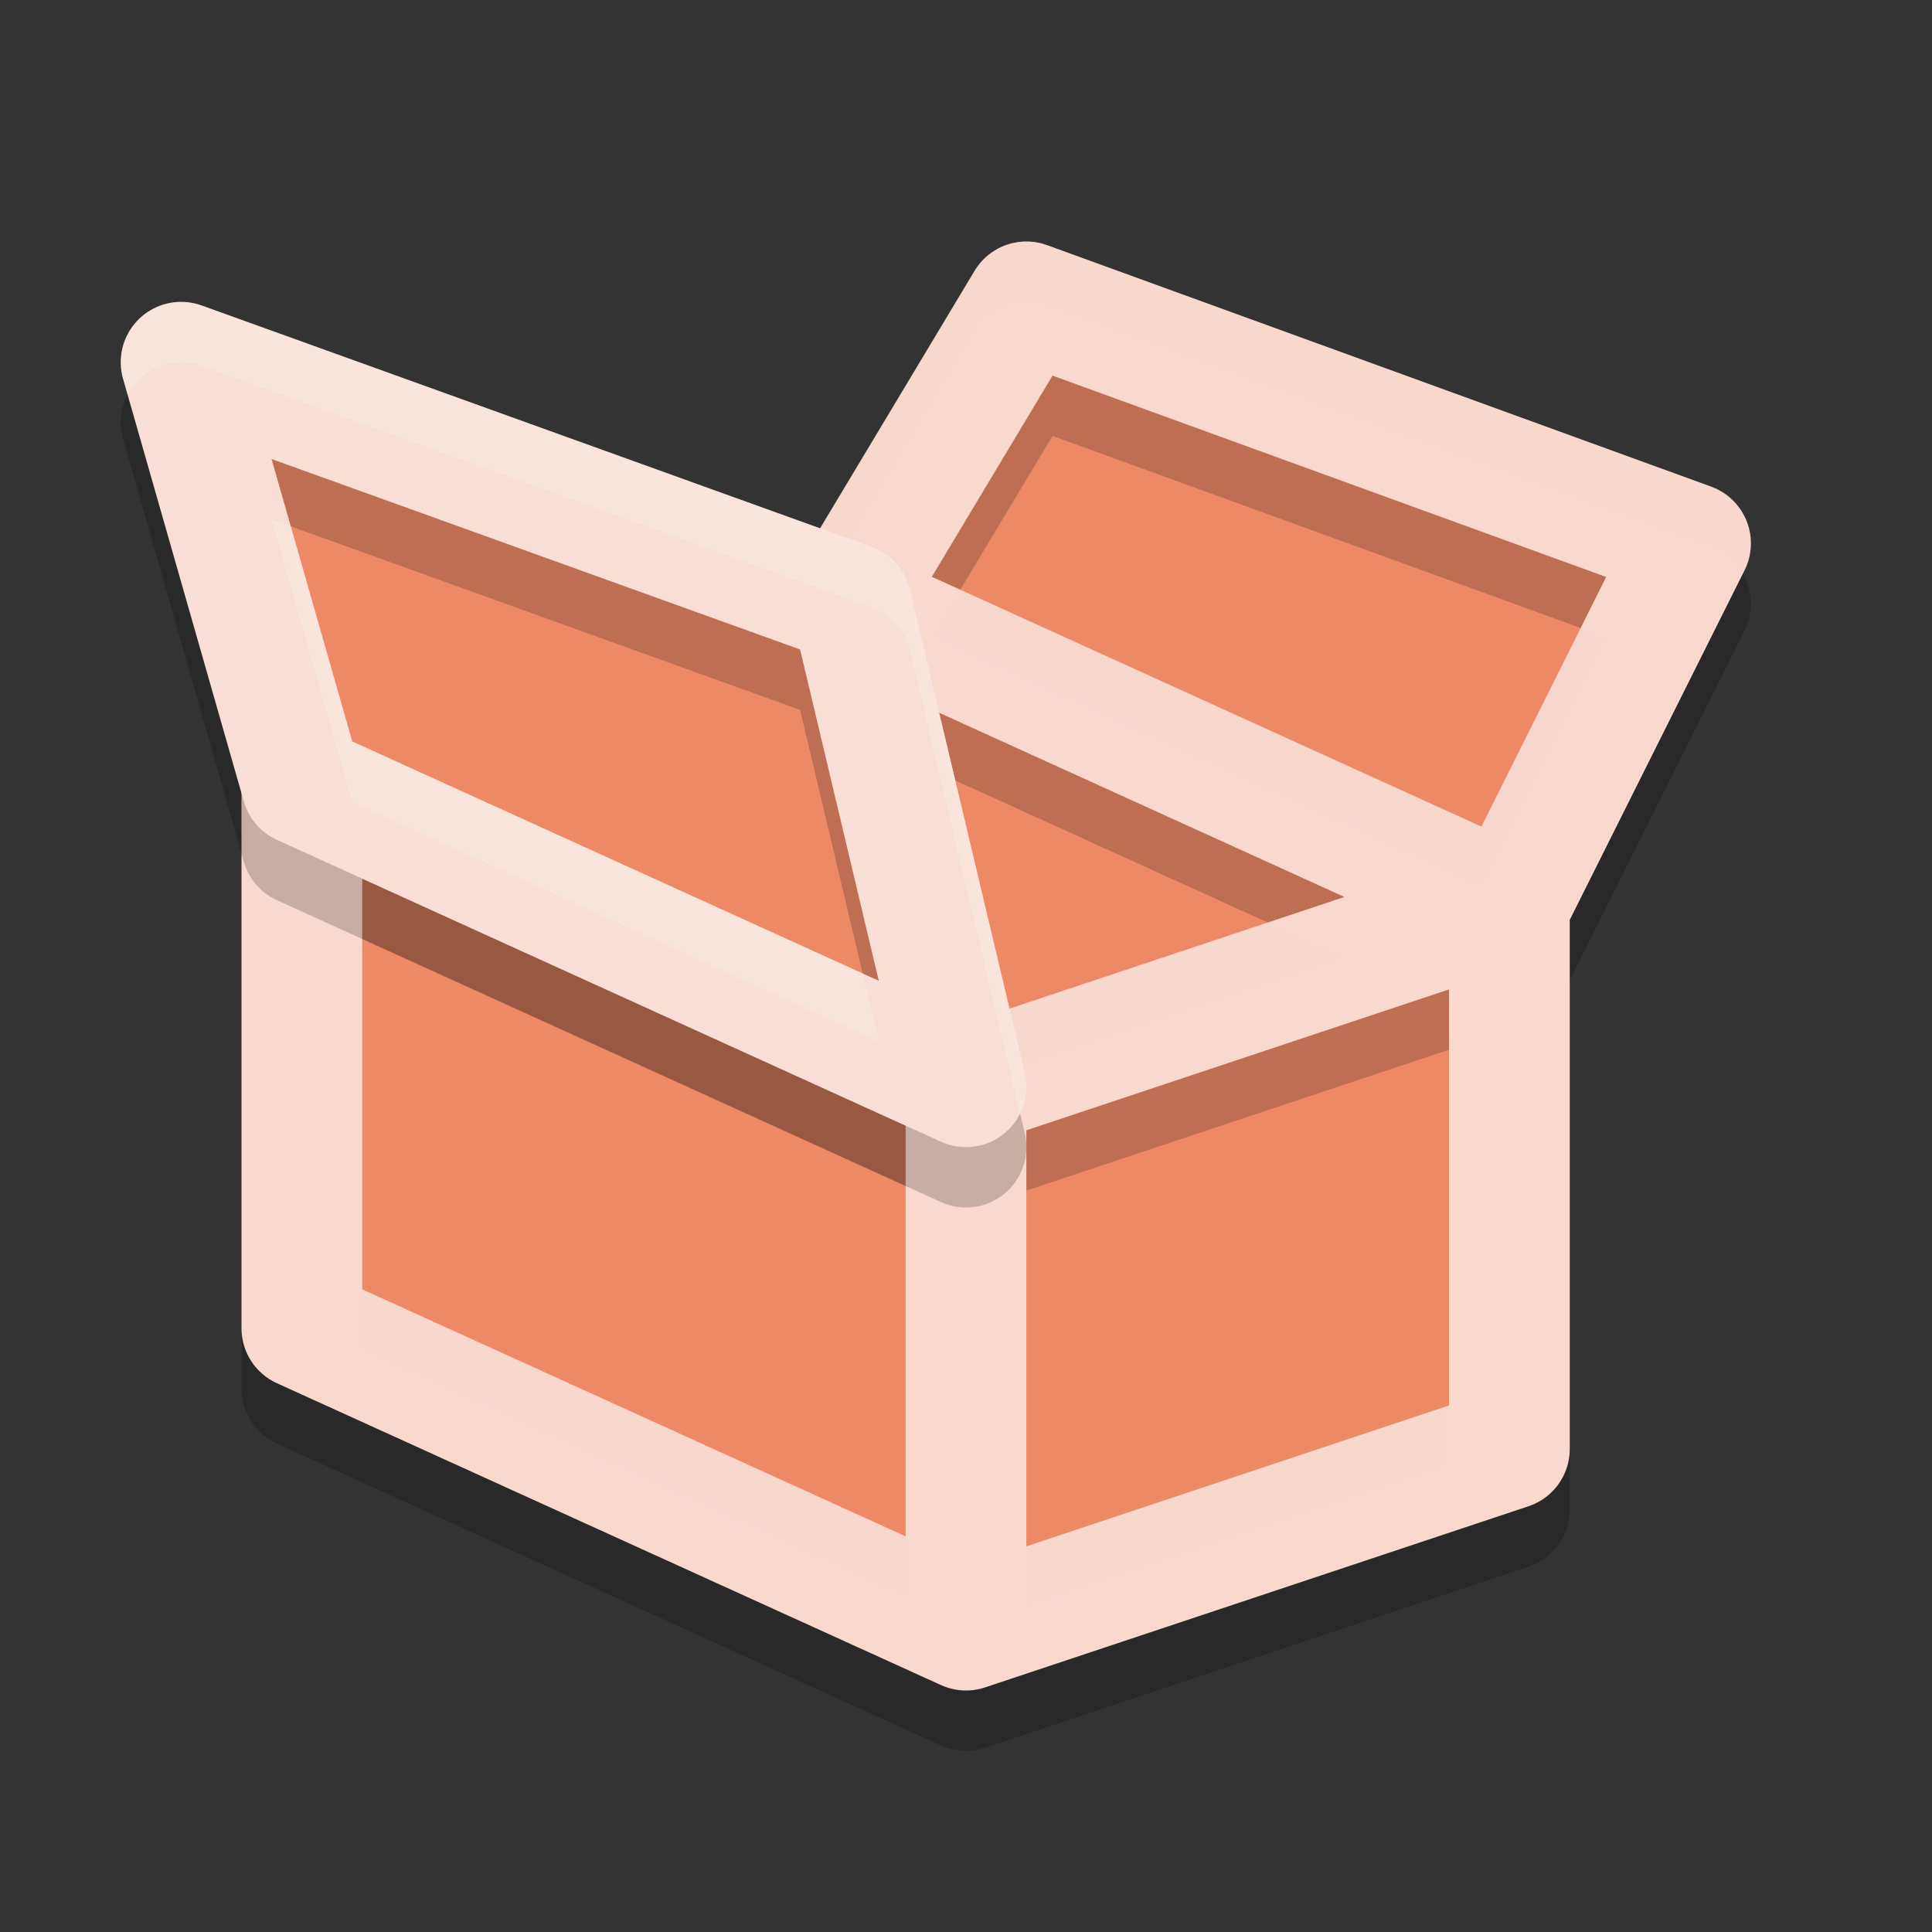<svg xmlns="http://www.w3.org/2000/svg" width="32" height="32" version="1.1">
 <rect width="100%" height="100%" fill="#333333" stroke="none"/>
 <path style="fill:#ee8966" d="M 5,22 16,27 25,24 V 15 L 28,9 17,5 14,10 5,13 Z"/>
 <path style="opacity:0.2;fill:none;stroke:#000000;stroke-width:2;stroke-linecap:round;stroke-linejoin:round" d="M 14,11 5,14 M 25,16 14,11 17,5.999 28,9.999 Z M 16,28 25,25 V 16 L 16,19 M 16,28 V 19 L 5,14 V 23 Z"/>
 <path style="fill:none;stroke:#f9d8cd;stroke-width:2;stroke-linecap:round;stroke-linejoin:round" d="M 14,10 5,13 M 25,15 14,10 17,5 28,9 Z M 16,27 25,24 V 15 L 16,18 M 16,27 V 18 L 5,13 V 22 Z"/>
 <path style="opacity:0.2;fill:#f9d8cd" d="M 16.949,4.002 A 1,1 0 0 0 16.143,4.486 L 13.334,9.168 4.684,12.051 A 1,1 0 0 0 4.65,12.063 1,1 0 0 0 4.625,12.072 1,1 0 0 0 4.545,12.109 1,1 0 0 0 4,13.162 V 13.857 A 1,1 0 0 1 4.545,13.109 1,1 0 0 1 4.625,13.072 1,1 0 0 1 4.65,13.063 1,1 0 0 1 4.684,13.051 L 13.334,10.168 16.143,5.486 A 1,1 0 0 1 16.949,5.002 1,1 0 0 1 17.342,5.06 L 28.342,9.06 A 1,1 0 0 1 28.867,9.502 L 28.895,9.447 A 1,1 0 0 0 28.342,8.06 L 17.342,4.06 A 1,1 0 0 0 16.949,4.002 Z M 15.904,9.767 15.434,10.553 24.537,14.691 26.604,10.557 26.18,10.402 24.537,13.691 Z M 9.002,13.721 7.732,14.145 16.055,17.928 22.268,15.855 20.998,15.279 16.055,16.928 Z M 6,21.355 V 22.355 L 15,26.447 V 25.447 Z M 24,23.279 17,25.611 V 26.611 L 24,24.279 Z"/>
 <path style="fill:#ee8966" d="M 16,18 14,10 3,6 5,13 Z"/>
 <path style="opacity:0.2" d="M 2.945,6.002 A 1,1 0 0 0 2.039,7.275 L 4.039,14.275 A 1,1 0 0 0 4.586,14.91 L 15.586,19.91 A 1,1 0 0 0 16.973,18.77 L 15.072,10.77 A 1,1 0 0 0 14.439,10.059 L 3.34,6.058 A 1,1 0 0 0 2.945,6.002 Z M 4.498,8.603 13.252,11.758 14.555,17.244 5.834,13.281 Z"/>
 <path style="fill:none;stroke:#f9ded5;stroke-width:2;stroke-linecap:round;stroke-linejoin:round" d="M 5,13 3,6 14.1,10 16,18 Z"/>
 <path style="opacity:0.2;fill:#ffffff" d="M 2.945,5.002 A 1,1 0 0 0 2.039,6.275 L 2.115,6.541 A 1,1 0 0 1 2.945,6.002 1,1 0 0 1 3.34,6.058 L 14.439,10.059 A 1,1 0 0 1 15.072,10.77 L 16.895,18.443 A 1,1 0 0 0 16.973,17.77 L 15.072,9.769 A 1,1 0 0 0 14.439,9.058 L 3.34,5.058 A 1,1 0 0 0 2.945,5.002 Z M 4.498,8.603 5.834,13.281 14.555,17.244 14.289,16.123 5.834,12.281 4.816,8.719 Z"/>
</svg>
